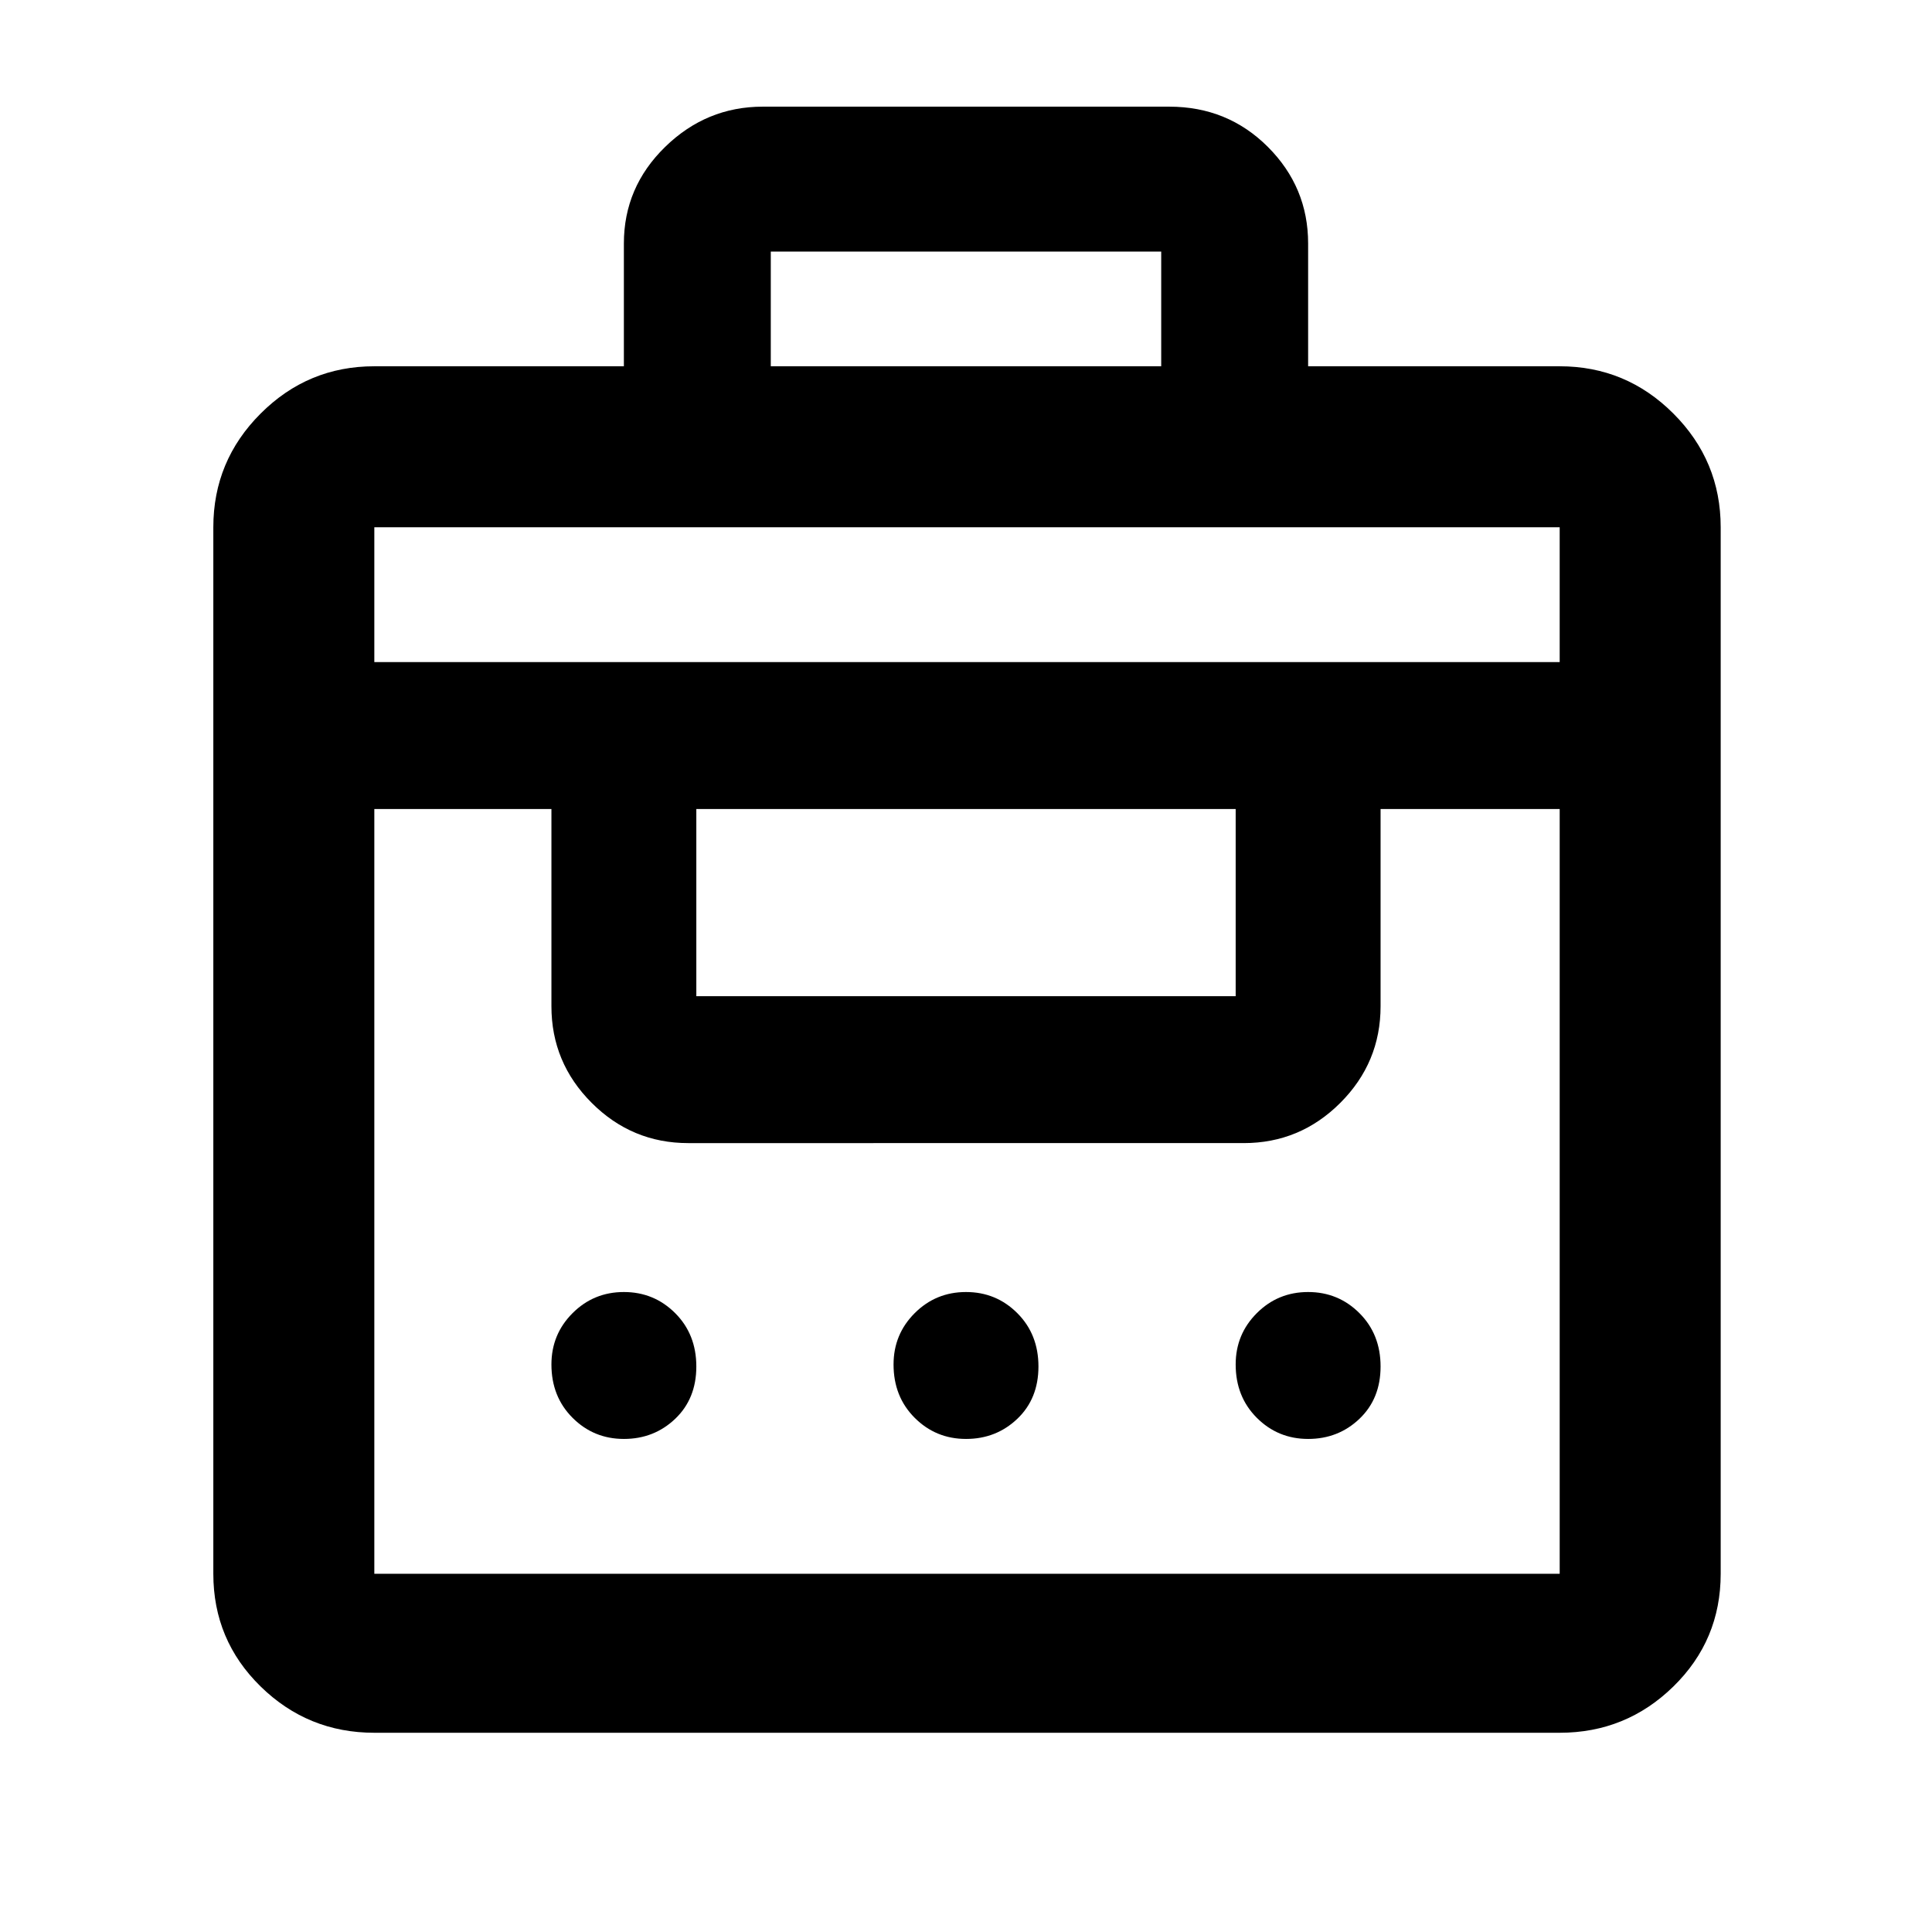 <svg xmlns="http://www.w3.org/2000/svg" width="48" height="48" viewBox="0 0 48 48"><path d="M15.5 9.1V6.05q0-1.4 1.025-2.4t2.425-1h10.1q1.45 0 2.45 1 1 1 1 2.4V9.1h6.25q1.65 0 2.825 1.175Q42.75 11.45 42.75 13.1v26q0 1.65-1.175 2.8t-2.825 1.15H9.3q-1.65 0-2.825-1.15Q5.3 40.75 5.3 39.1v-26q0-1.65 1.175-2.825Q7.65 9.1 9.3 9.1Zm-6.2 30h29.45v-19H34.3V25q0 1.4-1 2.4t-2.4 1H17.1q-1.4 0-2.4-1t-1-2.4v-4.9H9.3v19Zm6.2-3.35q-.75 0-1.275-.525Q13.7 34.7 13.7 33.9q0-.75.525-1.275.525-.525 1.275-.525.75 0 1.275.525.525.525.525 1.325 0 .8-.525 1.3t-1.275.5Zm8.5 0q-.75 0-1.275-.525Q22.2 34.7 22.2 33.9q0-.75.525-1.275Q23.25 32.1 24 32.1q.75 0 1.275.525.525.525.525 1.325 0 .8-.525 1.3t-1.275.5Zm8.5 0q-.75 0-1.275-.525Q30.7 34.7 30.7 33.9q0-.75.525-1.275.525-.525 1.275-.525.75 0 1.275.525.525.525.525 1.325 0 .8-.525 1.3t-1.275.5Zm-15.2-11h13.4V20.1H17.3v4.65Zm-8-8.3h29.45V13.1H9.3Zm9.85-7.35h9.7V6.25h-9.7Z"/></svg>